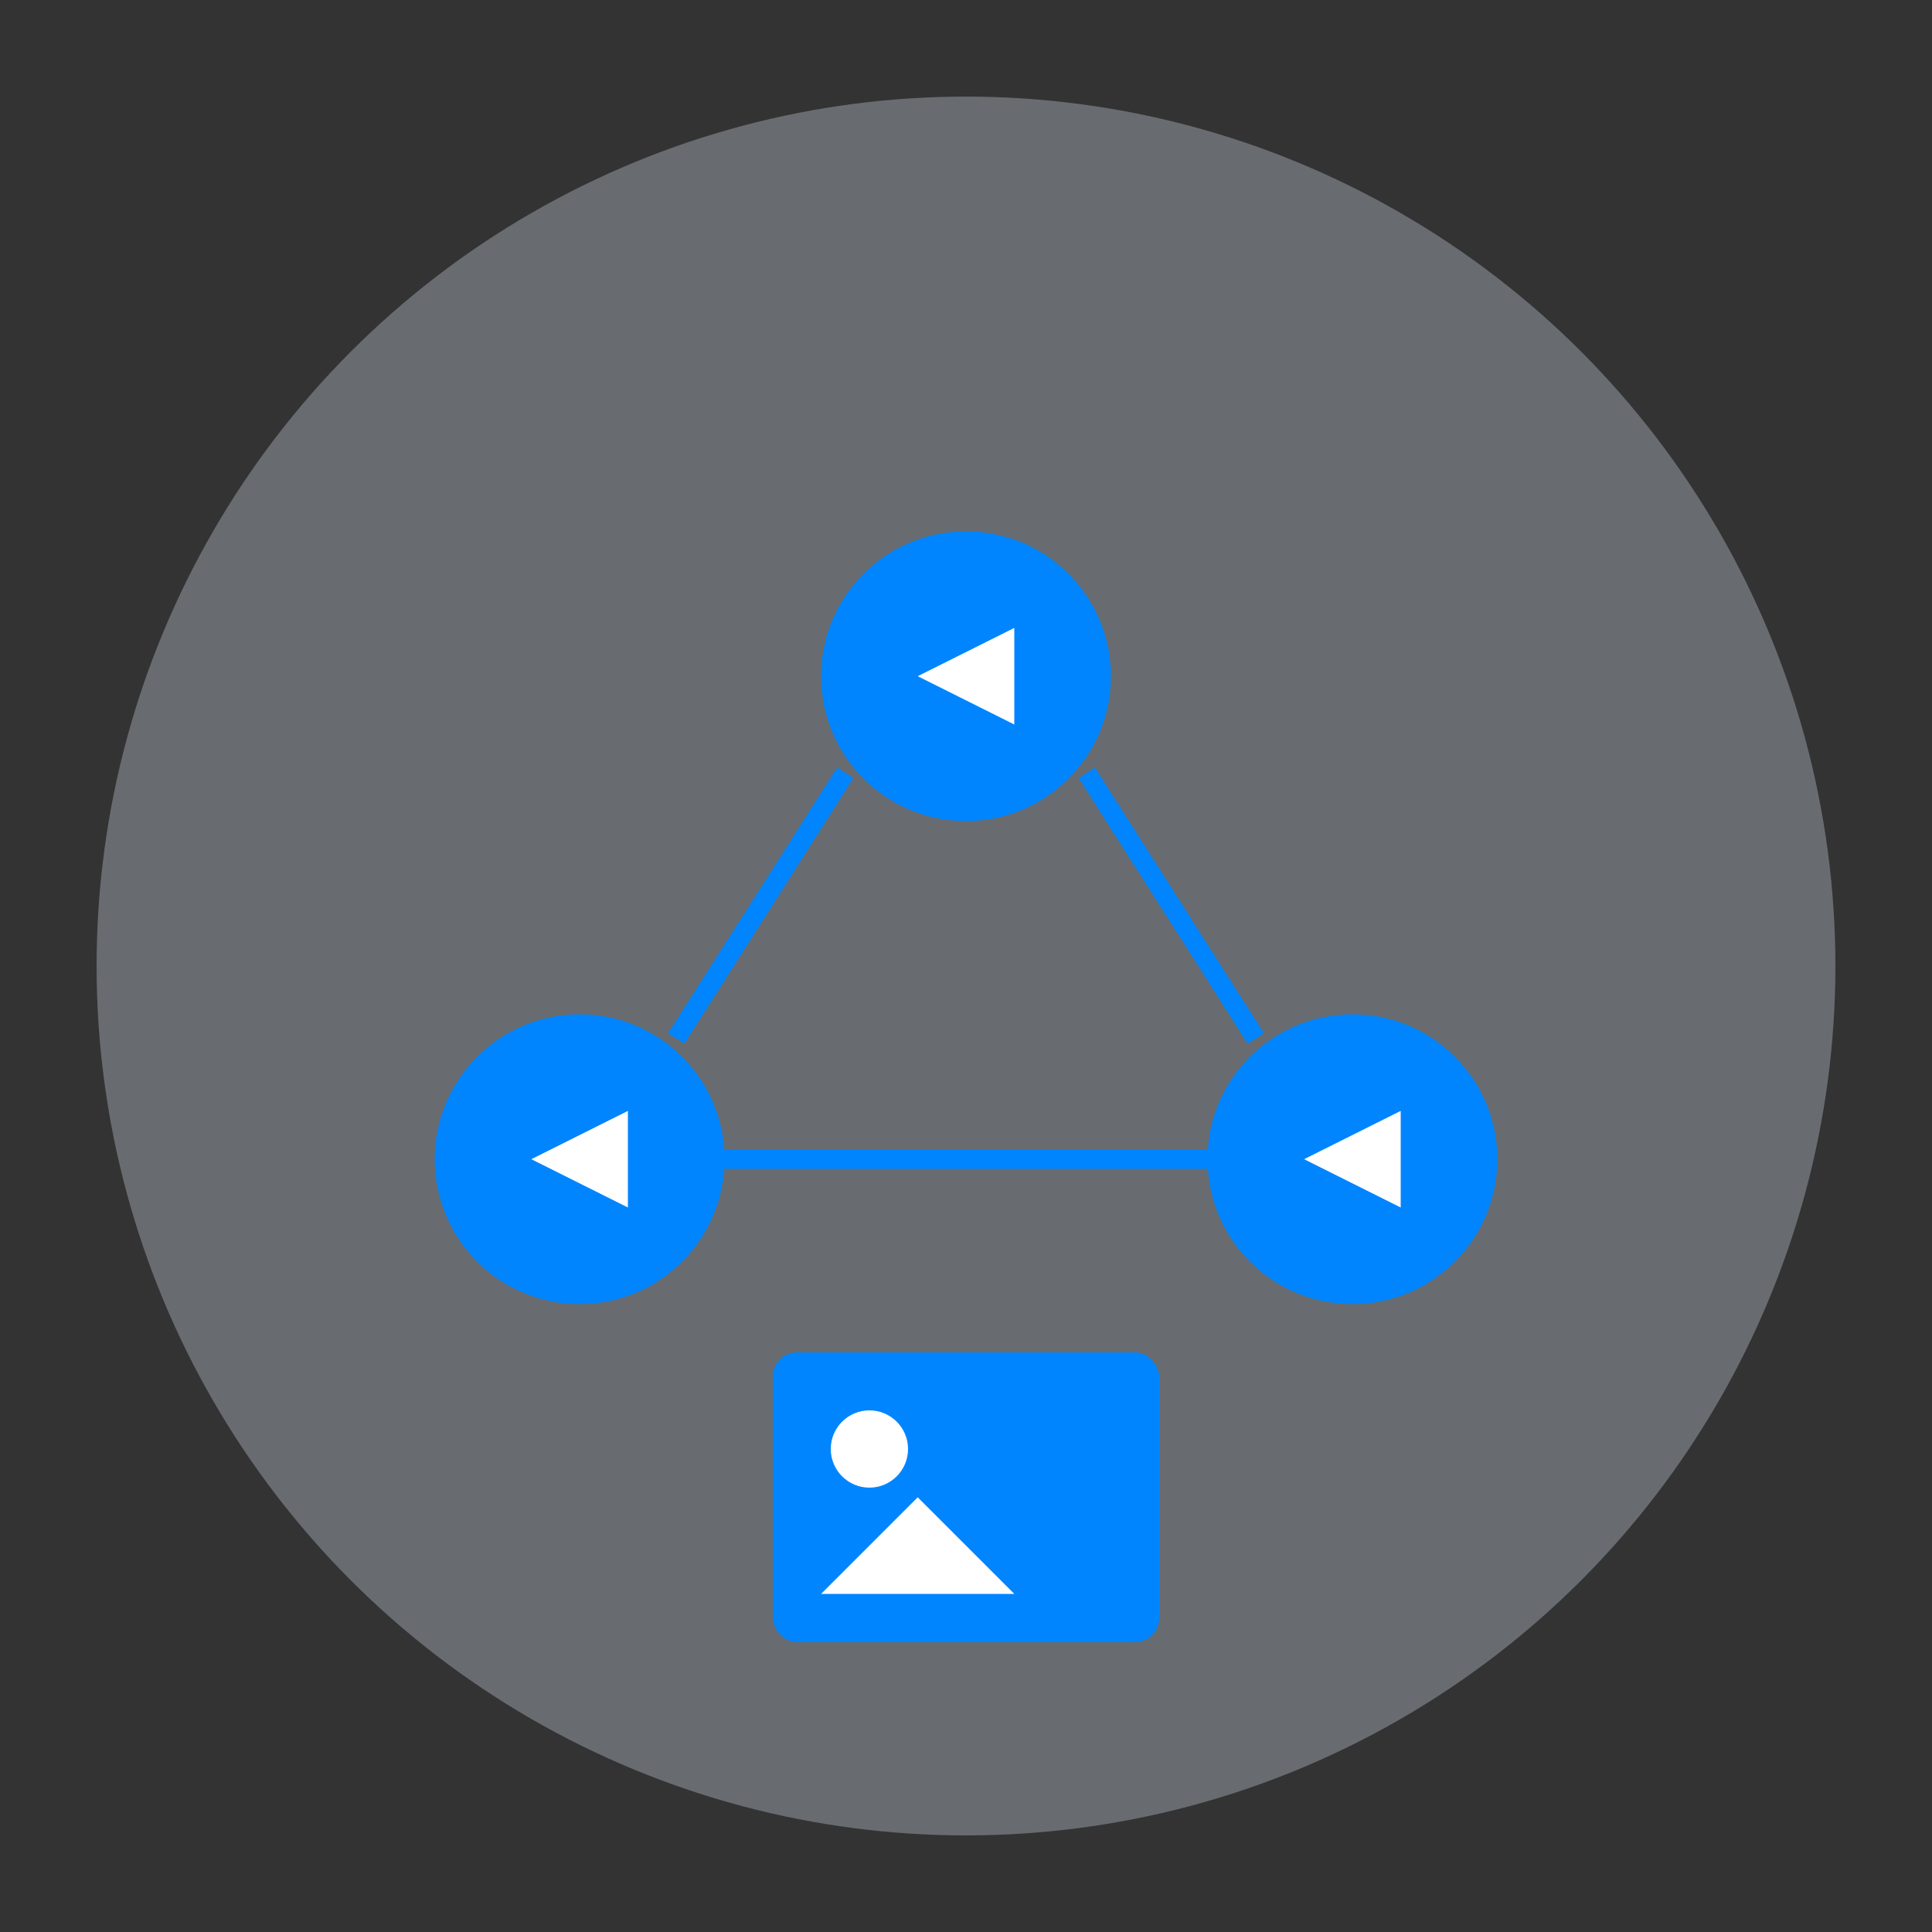 <?xml version="1.0" encoding="UTF-8"?>
<svg width="400" height="400" viewBox="0 0 400 400" fill="none" xmlns="http://www.w3.org/2000/svg">
    <rect x="0" y="0" width="400" height="400" fill="#333333" stroke="none"/>
    <!-- Background circle -->
    <circle cx="200" cy="200" r="180" fill="#E3F2FF" opacity="0.3"/>
    
    <!-- Share nodes -->
    <circle cx="200" cy="140" r="30" fill="#0085FF"/>
    <circle cx="120" cy="240" r="30" fill="#0085FF"/>
    <circle cx="280" cy="240" r="30" fill="#0085FF"/>
    
    <!-- Connection lines -->
    <line x1="175" y1="160" x2="140" y2="215" stroke="#0085FF" stroke-width="4"/>
    <line x1="225" y1="160" x2="260" y2="215" stroke="#0085FF" stroke-width="4"/>
    <line x1="145" y1="240" x2="255" y2="240" stroke="#0085FF" stroke-width="4"/>
    
    <!-- Share icons -->
    <path d="M190 140L210 130L210 150L190 140Z" fill="white"/>
    <path d="M110 240L130 230L130 250L110 240Z" fill="white"/>
    <path d="M270 240L290 230L290 250L270 240Z" fill="white"/>
    
    <!-- Photos -->
    <rect x="160" y="280" width="80" height="60" rx="5" fill="#0085FF"/>
    <circle cx="180" cy="300" r="8" fill="white"/>
    <path d="M170 330L190 310L210 330H170Z" fill="white"/>
</svg>
